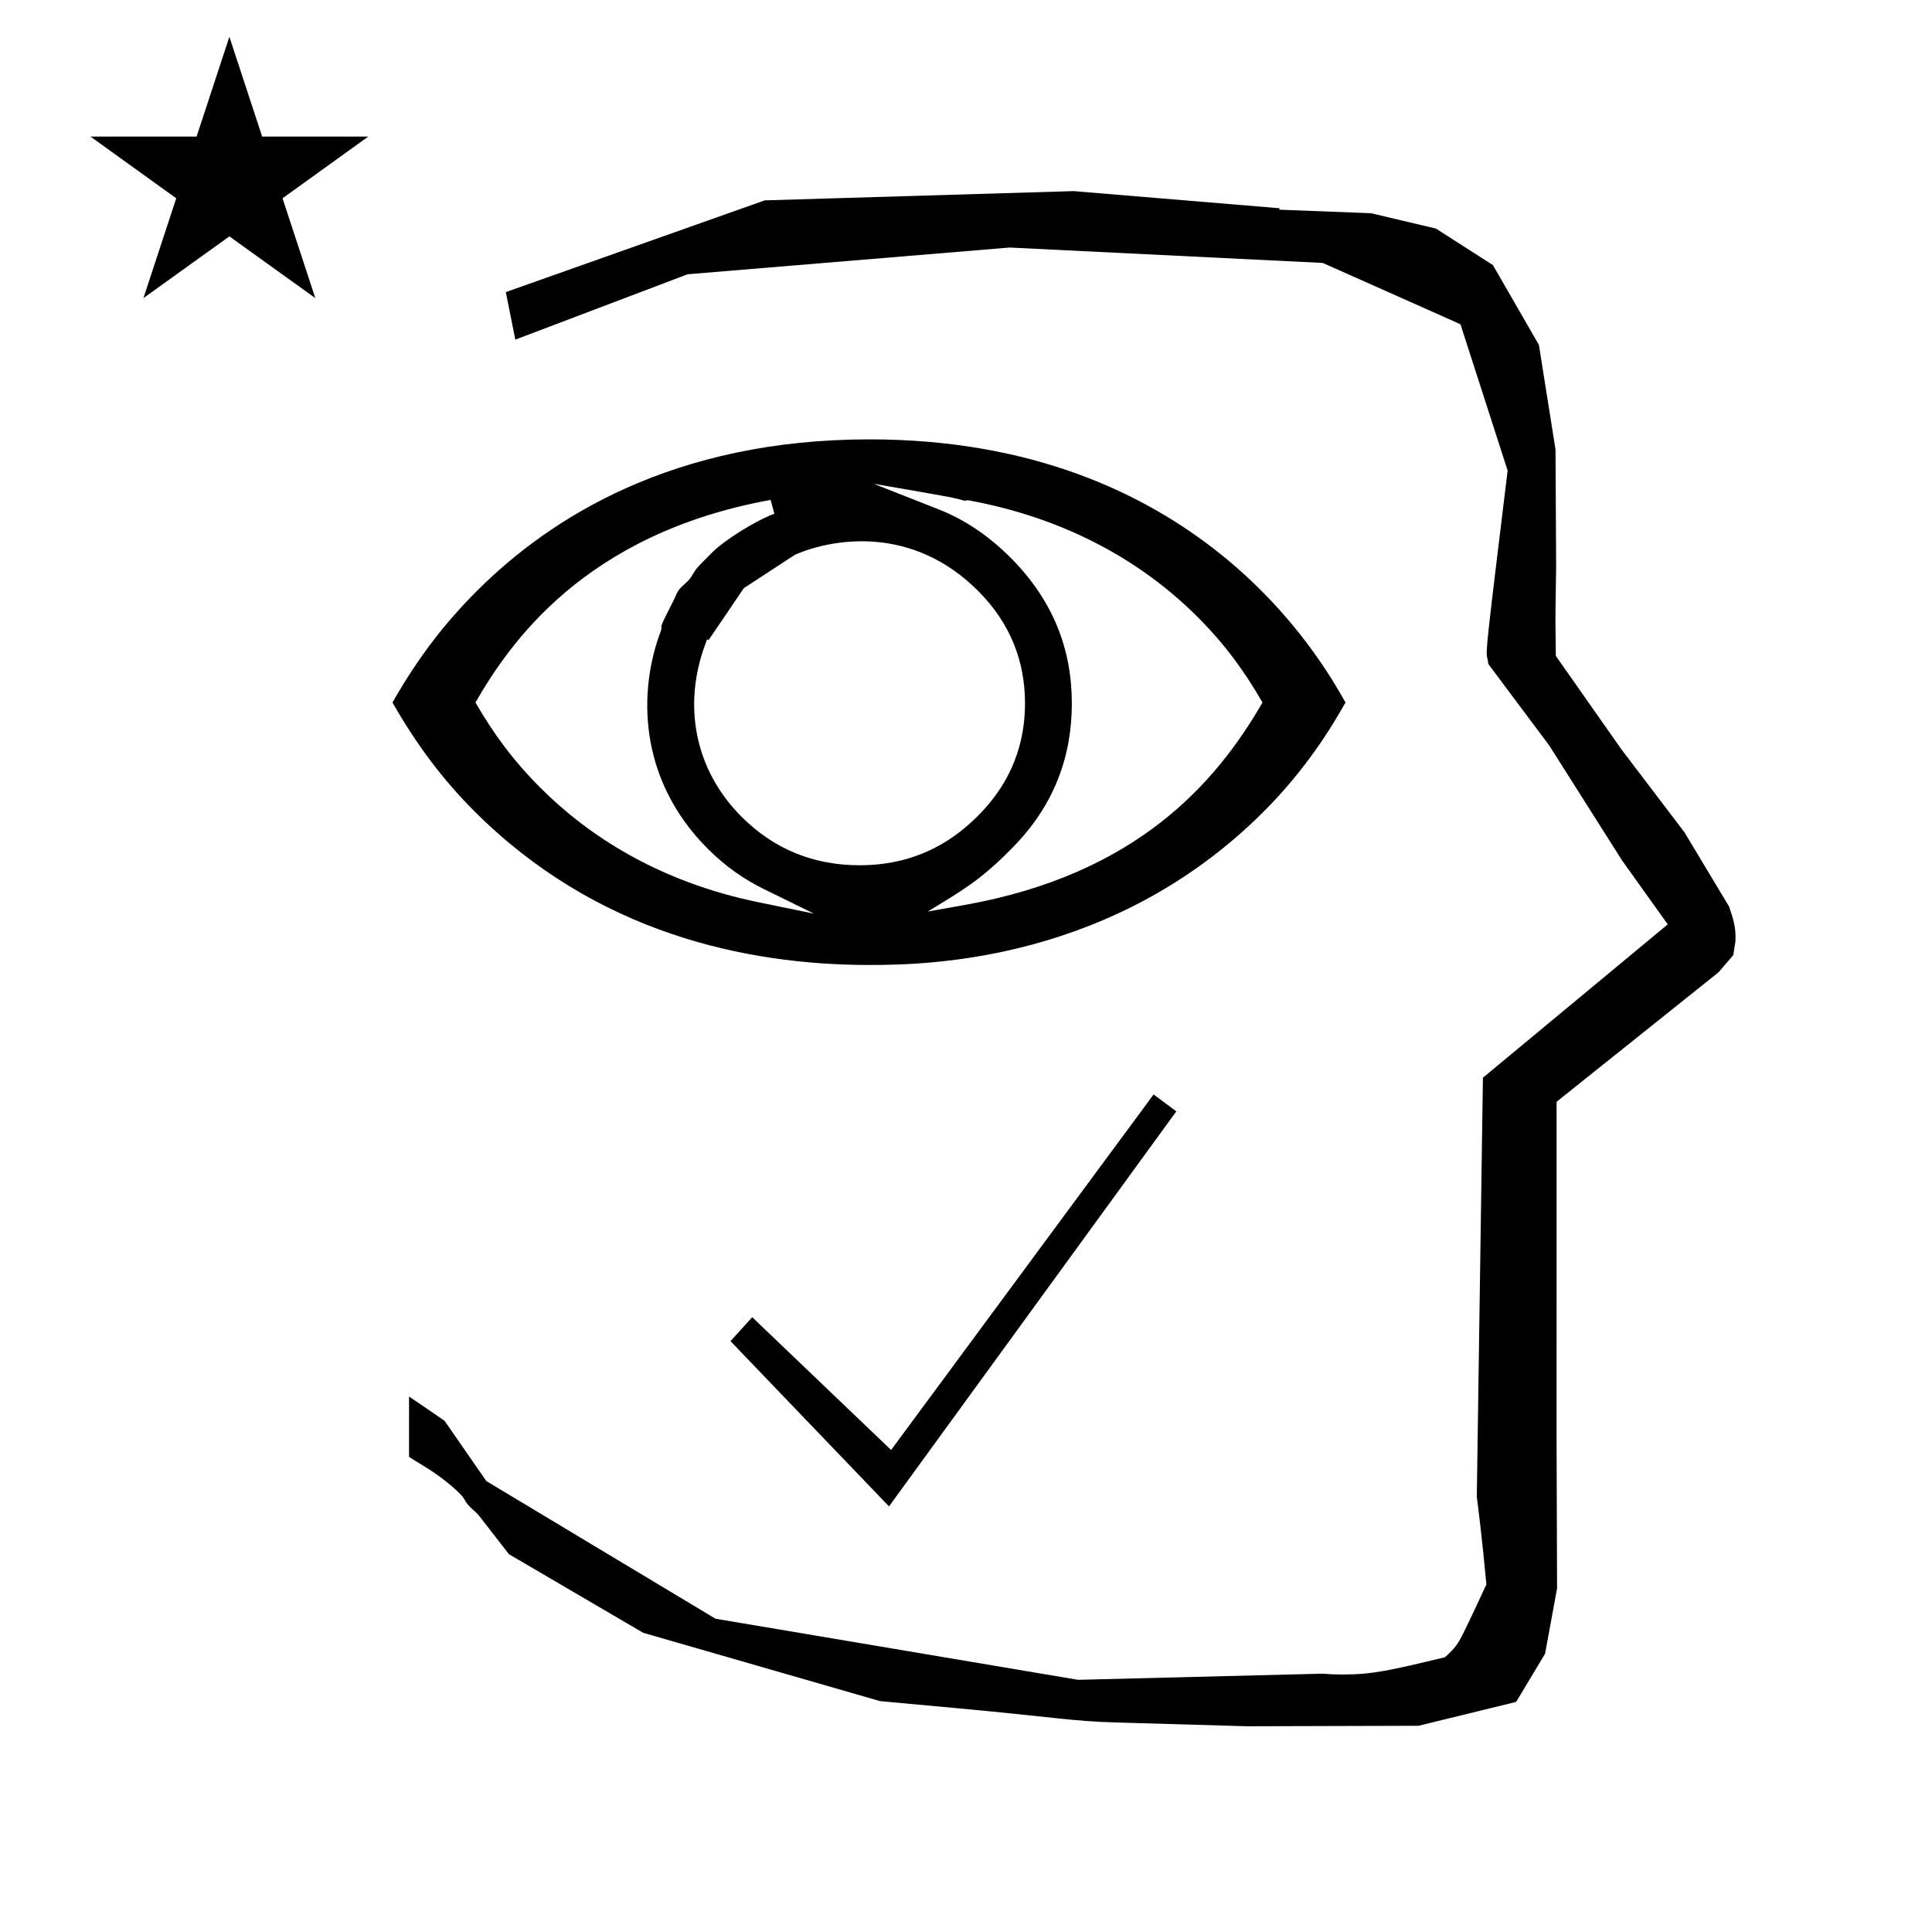 <?xml version="1.0" standalone="no"?>
<!DOCTYPE svg PUBLIC "-//W3C//DTD SVG 1.1//EN" "http://www.w3.org/Graphics/SVG/1.1/DTD/svg11.dtd" >
<svg xmlns="http://www.w3.org/2000/svg" xmlns:xlink="http://www.w3.org/1999/xlink" version="1.1" viewBox="-10 0 1011 1000">
  <g transform="matrix(1 0 0 -1 0 800)">
   <path fill="currentColor"
d="M803.952 474.438c0 9.499 0.359 25.483 0.359 28.905l-0.318 61.375l-8.694 54.78l-24.058 41.76l-29.836 19.125l-33.94 8.025c-15.983 0.617 -31.967 1.234 -47.951 1.852v0.766l-107.703 8.961l-161.614 -4.844
l-135.511 -48.012l4.974 -24.871l90.151 34.203l168.52 13.991l163.858 -8.059l72.059 -32.085l24.686 -76.583c-11.297 -92.723 -11.539 -94.709 -10.622 -98.196c0.272 -1.038 0.408 -1.988 0.495 -2.923
c0.487 -0.642 1.134 -1.585 1.486 -2.056l30.446 -40.733l38.043 -60.068c7.977 -11.167 15.953 -22.335 23.93 -33.502l-96.711 -80.25l-3.2 -219.288c0.963 -7.562 2.785 -22.011 5.019 -45.877
c-0.129 -0.27 -9.651 -20.968 -12.835 -27.02c-1.806 -3.434 -3.363 -6.396 -8.944 -11.126c-28.727 -6.872 -37.675 -9.013 -53.795 -9.013c-3.384 0 -6.778 0.143 -10.173 0.446l-127.95 -3.221l-189.706 31.974
l-119.91 72.025c-7.291 10.516 -14.582 21.03 -21.873 31.546c-0.186 0.126 -14.954 10.348 -18.583 12.652v-31.464c5.417 -3.871 13.507 -7.362 24.44 -17.25c7.326 -6.626 2.096 -4.457 10.624 -11.927
c1.03 -0.902 1.03 -0.902 17.2 -21.806l70.265 -41.14l123.979 -35.769l40.836 -3.746c52.825 -4.908 59.066 -6.732 83.046 -7.428l68.08 -1.973l89.761 0.255l51.106 12.491l15.138 25.207l6.277 34.16l-0.27 82.949
l0.029 84.228l-0.006 87.519l84.784 67.802l7.686 8.967l1.115 7.194c0.449 7.613 -1.525 12.803 -3.312 18.179l-23.33 38.845l-33.024 43.447l-34.318 48.902c-0.202 16.129 -0.202 16.129 -0.202 17.694z
M334.827 473.001zM334.522 469.4zM550.881 431.924c0 28.212 -9.716 53.882 -32.135 76.301c-12.688 12.688 -25.499 20.462 -37.5 25.189l-34.063 13.415c42.074 -7.268 42.074 -7.268 47.6 -8.916
c0.606 0.207 1.401 0.371 2.197 0.225c51.973 -9.574 91.407 -32.721 119.652 -60.967c14.633 -14.633 24.669 -28.617 34.01 -44.8c-24.349 -42.269 -65.978 -89.953 -155.827 -105.964l-19.314 -3.441
c17.457 10.716 27.192 15.966 43.724 32.81c22.933 22.933 31.657 49.087 31.657 76.148zM439.852 347.188c-23.706 0 -44.536 8.121 -61.769 25.355c-25.053 25.055 -30.427 58.707 -19.376 89.298l1.283 3.552l0.854 -0.316
c17.368 25.634 17.368 25.634 18.384 27.113c27.145 17.77 27.145 17.77 27.504 17.815c19.169 8.062 60.465 15.401 95.064 -19.2c17.202 -17.202 24.507 -37.215 24.58 -58.56c0 -14.829 -3.14 -37.694 -24.585 -59.14
c-10.065 -10.065 -29.227 -25.916 -61.94 -25.916zM694.082 432.369c-13.334 23.666 -78.207 137.7 -249.082 137.7c-102.76 0 -167.208 -41.09 -205.468 -79.35c-16.295 -16.295 -30.354 -34.143 -44.156 -58.35
c12.208 -21.404 25.807 -39.85 42.905 -56.948c63.458 -63.458 141.48 -80.422 206.719 -80.422c31.371 0 128.006 1.998 206.265 80.257c22.384 22.383 35.781 44.579 42.817 57.112zM395.231 531.178
c-10.225 -3.845 -26.235 -13.976 -32.463 -20.204c-8.32 -8.319 -8.32 -8.319 -10.224 -11.495c-1.596 -2.662 -1.941 -2.997 -4.023 -4.875c-2.928 -2.644 -3.911 -3.841 -5.01 -6.642
c-0.861 -2.194 -6.023 -11.541 -7.47 -15.562c0.192 -0.943 0.058 -1.879 -0.195 -2.542c-11.778 -30.837 -12.352 -77.168 24.547 -114.066c9.582 -9.583 19.571 -16.278 29.163 -20.983l26.367 -12.935l-28.777 5.896
c-53.055 10.87 -89.748 35.364 -114.306 59.922c-14.571 14.572 -24.7 28.568 -34.034 44.677c17.52 30.363 56.579 88.215 154.427 106.007zM37.355 728.521h55.515l17.161 52.226l17.16 -52.226h55.516l-44.867 -32.296l17.161 -52.225
l-44.97 32.296l-44.971 -32.296l17.161 52.225zM372.258 98.14l82.949 -86.478l150.356 206.74l-11.905 8.828l-137.347 -186.05l-72.678 69.488z" />
  </g>

</svg>
